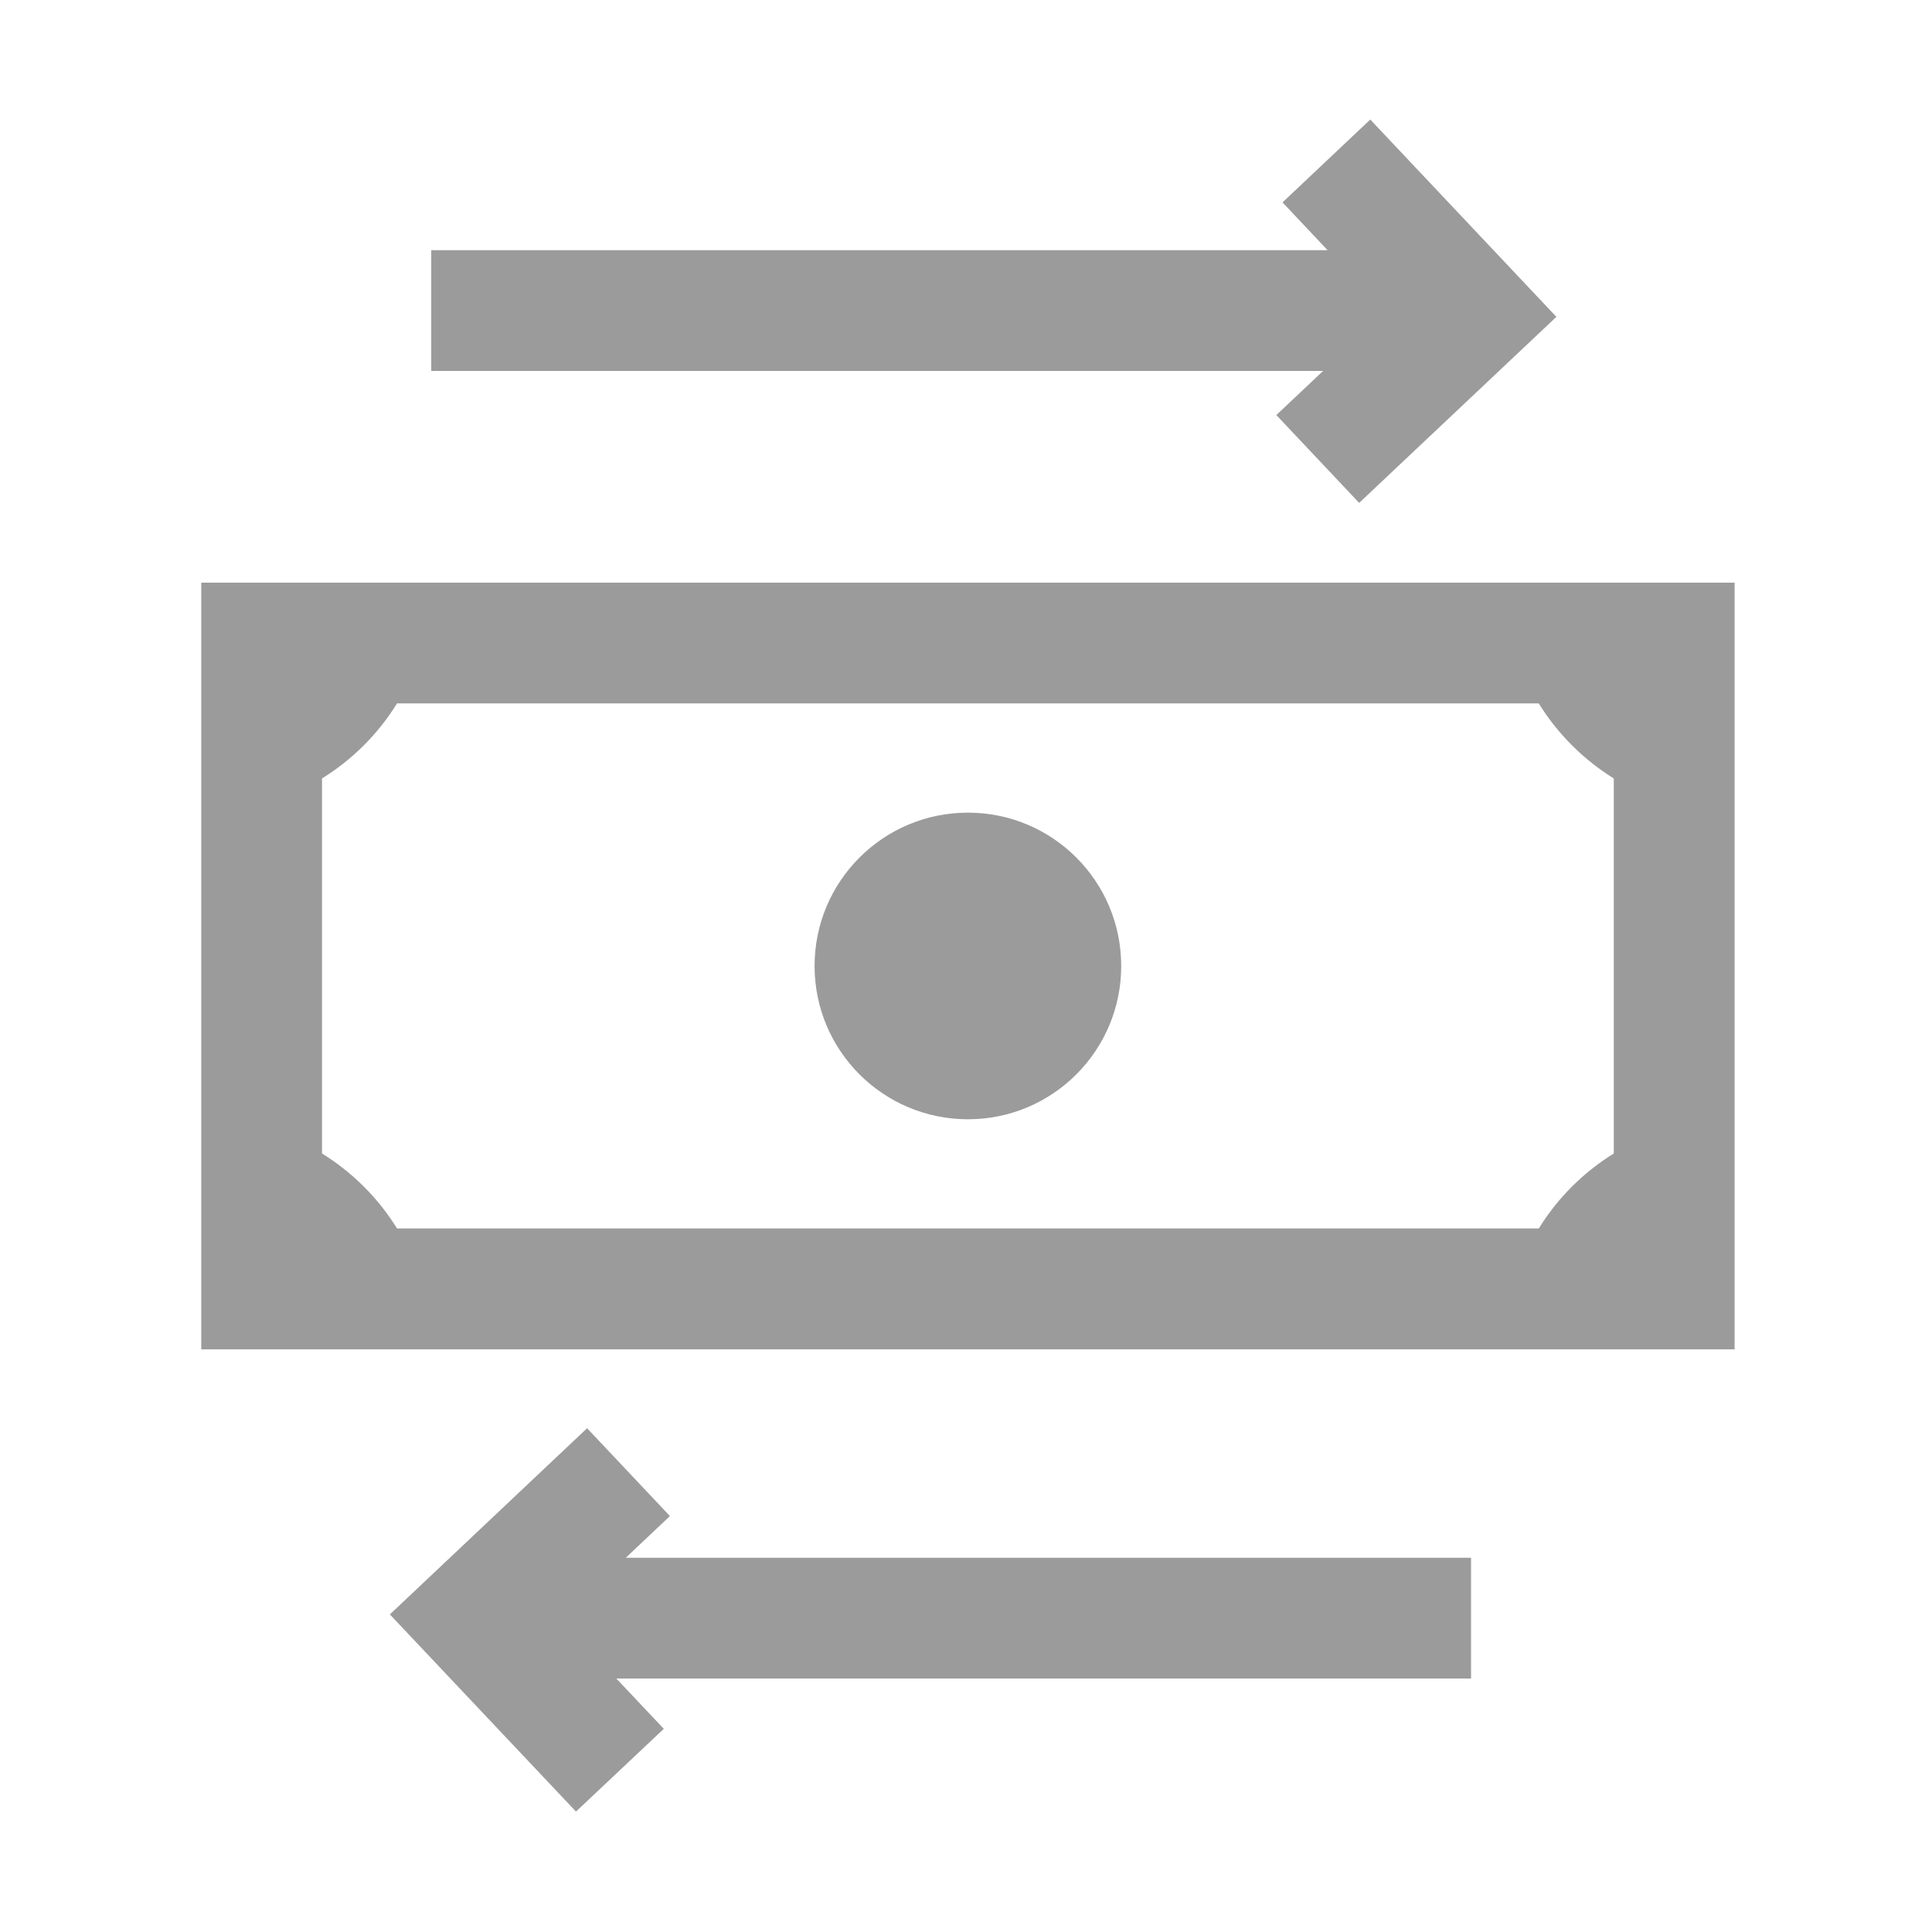 <svg width="24" height="24" viewBox="0 0 24 24" fill="none" xmlns="http://www.w3.org/2000/svg">
<g clip-path="url(#clip0)">
<path fill-rule="evenodd" clip-rule="evenodd" d="M16.436 4.608L15.855 5.156L16.884 6.247L19.334 3.936L17.022 1.485L15.932 2.514L16.492 3.108H5.357V4.608H16.436ZM5.357 16.762H2.5V7.238H21.548V10.095V13.904V16.762H18.69H5.357ZM4.843 20.055L7.293 17.742L8.322 18.833L7.774 19.351H18.274V20.851H7.656L8.246 21.476L7.155 22.504L4.843 20.055ZM20.047 14.329C19.669 14.563 19.349 14.882 19.116 15.26H4.932C4.698 14.882 4.378 14.563 4 14.329V9.67C4.379 9.436 4.698 9.116 4.932 8.738H19.115C19.349 9.116 19.669 9.436 20.047 9.67V14.329ZM10.119 12C10.119 10.947 10.972 10.095 12.024 10.095C13.076 10.095 13.928 10.947 13.928 12C13.928 13.052 13.076 13.904 12.024 13.904C10.972 13.904 10.119 13.052 10.119 12Z" fill="#9B9B9B"/>
</g>
<defs>
<clipPath id="clip0">
<rect width="24" height="24" fill="white"/>
</clipPath>
</defs>
</svg>
